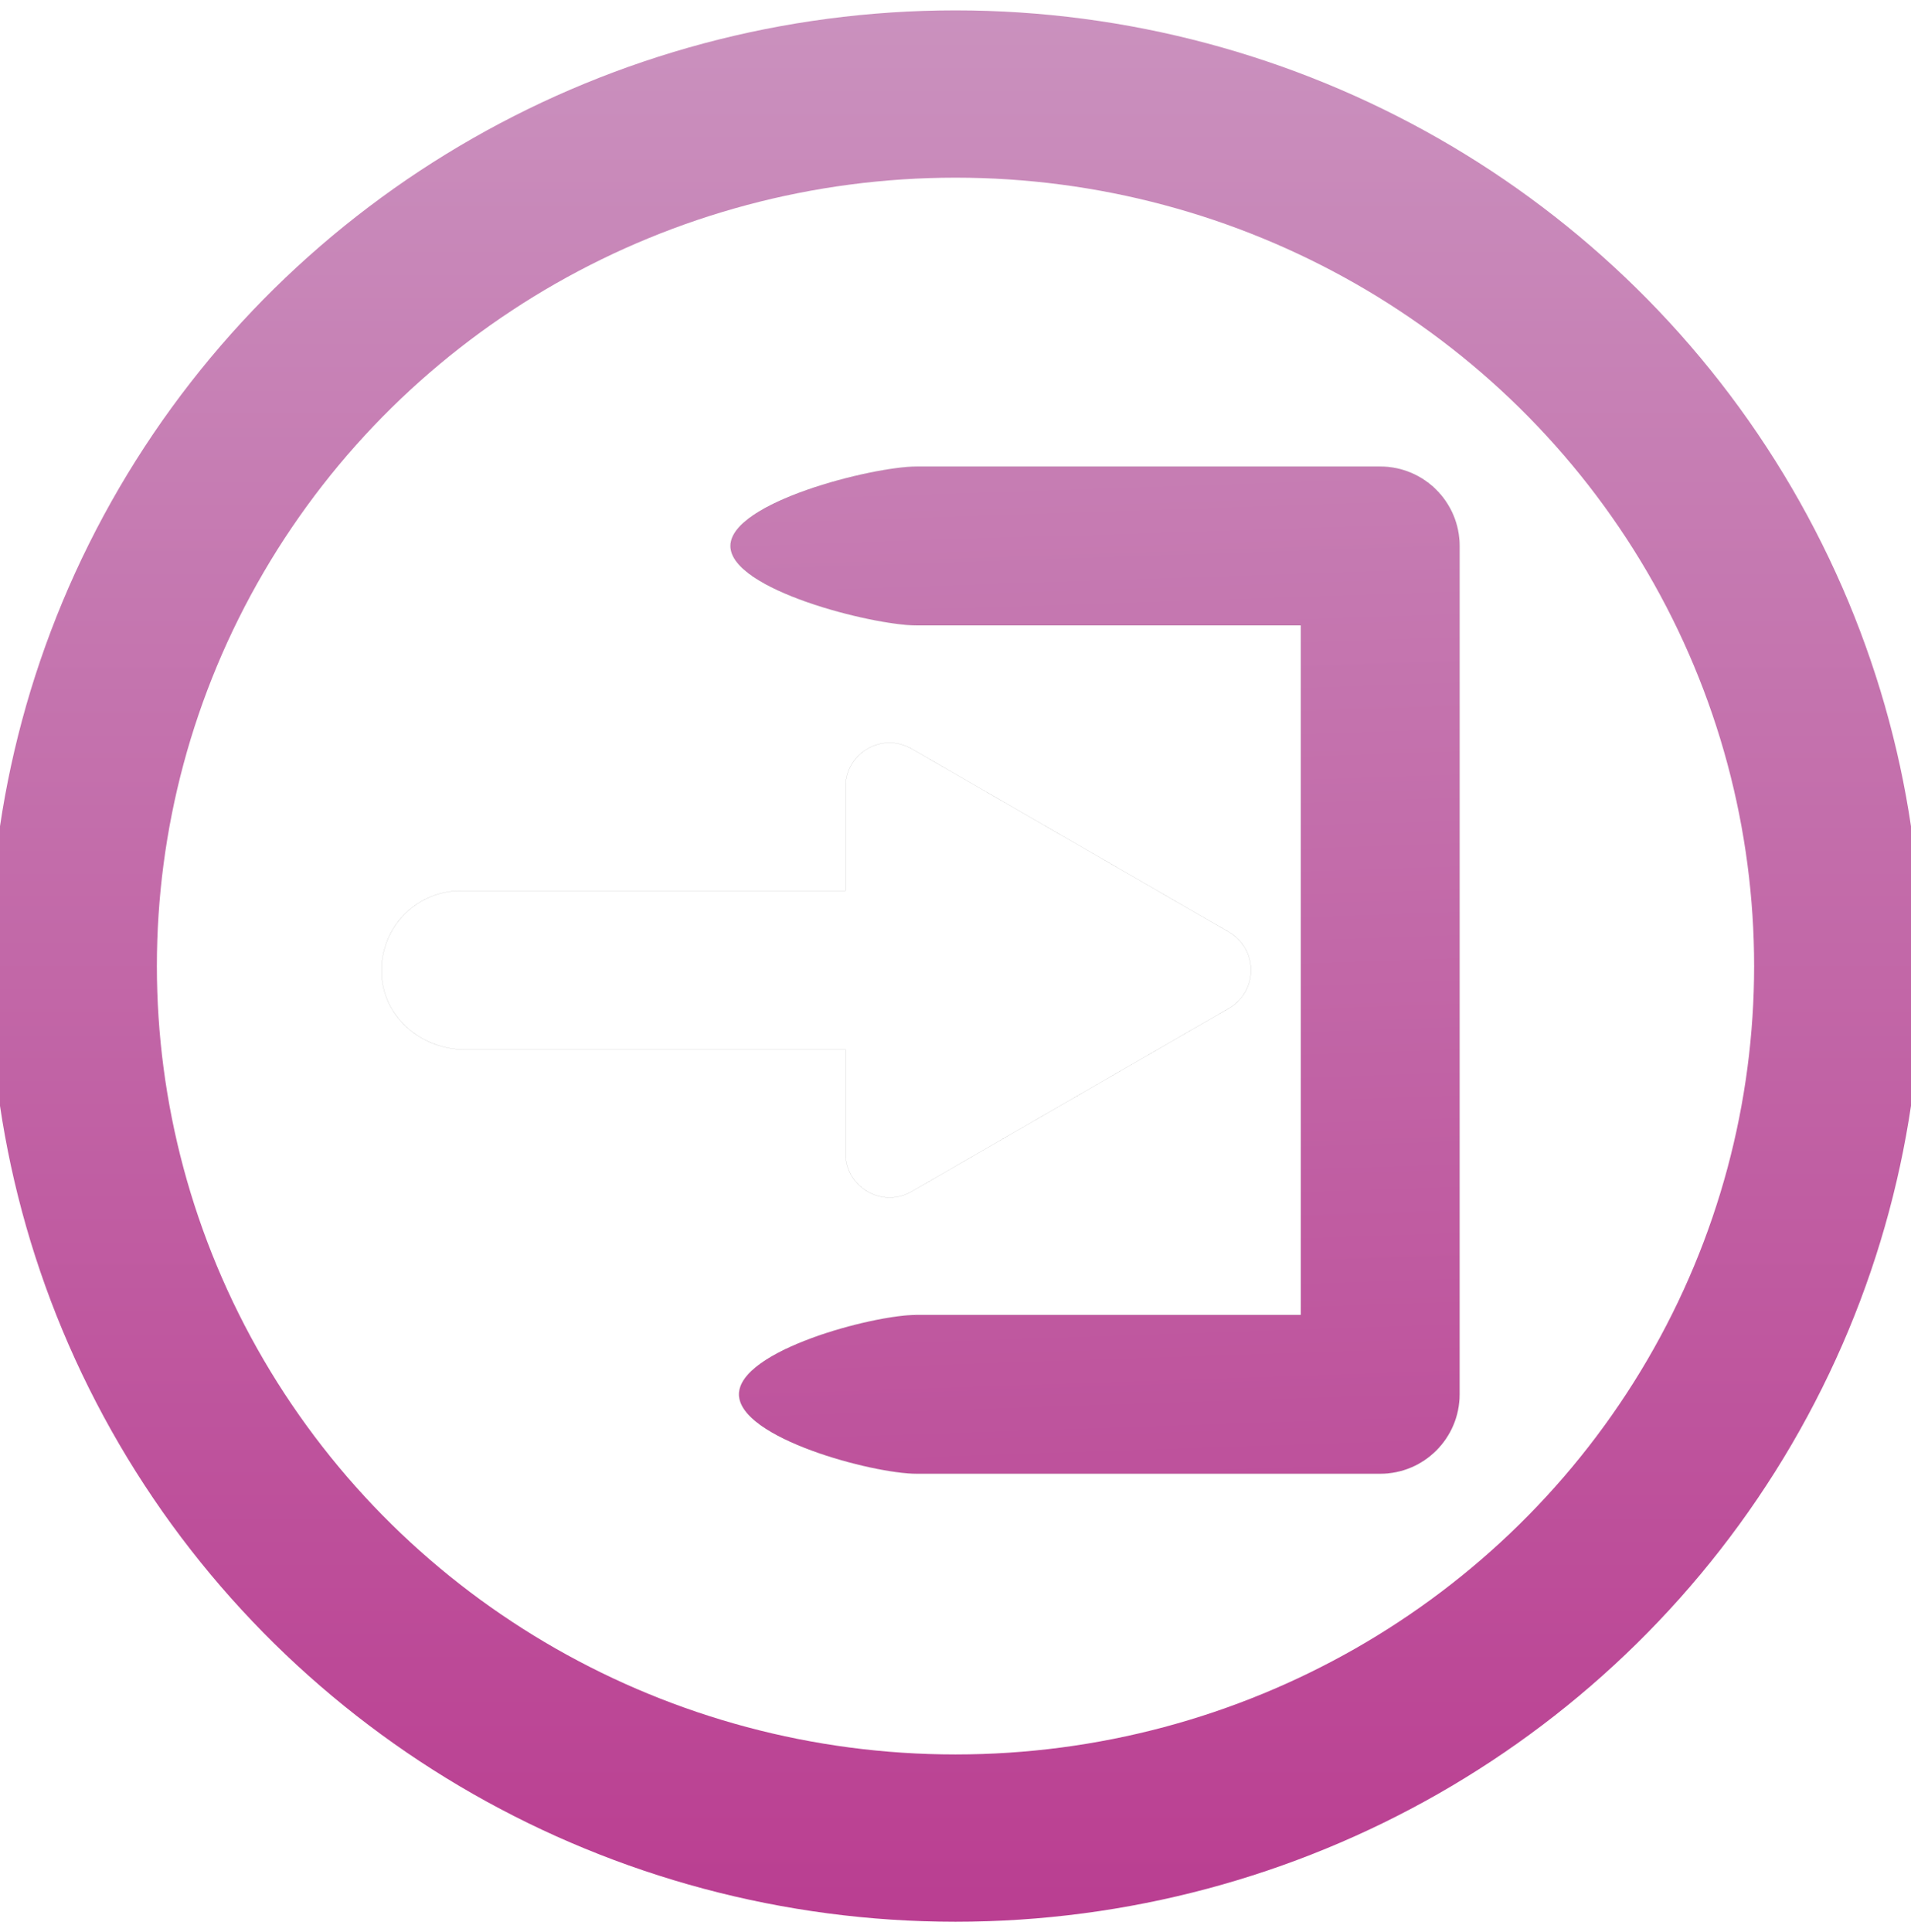 <?xml version="1.0" encoding="UTF-8" standalone="no"?>
<svg
   id="svg8"
   version="1.1"
   viewBox="0 0 205.66 207.894"
   height="207.894mm"
   width="205.66mm"
   xmlns:xlink="http://www.w3.org/1999/xlink"
   xmlns="http://www.w3.org/2000/svg"
   xmlns:svg="http://www.w3.org/2000/svg"
   xmlns:rdf="http://www.w3.org/1999/02/22-rdf-syntax-ns#"
   xmlns:cc="http://creativecommons.org/ns#"
   xmlns:dc="http://purl.org/dc/elements/1.1/">
  <defs
     id="defs2">
    <linearGradient
       id="linearGradient1987">
      <stop
         style="stop-color:#BA3E91;stop-opacity:1;"
         offset="0"
         id="stop1983" />
      <stop
         style="stop-color:#CA91BE;stop-opacity:1;"
         offset="1"
         id="stop1985" />
    </linearGradient>
    <linearGradient
       id="linearGradient1847">
      <stop
         style="stop-color:#BA3E91;stop-opacity:1;"
         offset="0"
         id="stop1843" />
      <stop
         style="stop-color:#CA91BE;stop-opacity:1;"
         offset="1"
         id="stop1845" />
    </linearGradient>
    <marker
       style="overflow:visible"
       id="Arrow2Lstart"
       refX="0.0"
       refY="0.0"
       orient="auto">
      <path
         transform="scale(1.1) translate(1,0)"
         d="M 8.719,4.034 L -2.207,0.016 L 8.719,-4.002 C 6.973,-1.63 6.983,1.616 8.719,4.034 z "
         style="fill-rule:evenodd;stroke-width:0.625;stroke-linejoin:round;stroke:#000000;stroke-opacity:1;fill:#000000;fill-opacity:1"
         id="path6891" />
    </marker>
    <linearGradient
       xlink:href="#linearGradient1847"
       id="linearGradient1849"
       x1="-206.777"
       y1="-102.83"
       x2="-1.117"
       y2="-102.83"
       gradientUnits="userSpaceOnUse" />
    <linearGradient
       xlink:href="#linearGradient1987"
       id="linearGradient1989"
       x1="1212.463"
       y1="-880.149"
       x2="1088.94"
       y2="2836.202"
       gradientUnits="userSpaceOnUse" />
  </defs>
  <ellipse
     ry="94.947"
     rx="93.83"
     cy="-102.83"
     cx="-103.947"
     id="path815"
     style="fill:none;fill-opacity:1;stroke:url(#linearGradient1849);stroke-width:18;stroke-linecap:round;stroke-linejoin:miter;stroke-miterlimit:4;stroke-dasharray:none;stroke-opacity:1"
     transform="matrix(0,-1,-1,0,0,0)" />
  <g
     id="g1034"
     style="fill:url(#linearGradient1989);fill-opacity:1"
     transform="matrix(0.055,0,0,-0.055,41.043,158.616)">
    <path
       d="m 1954.48,1971.1 h -907.19 c -85.642,0 -364.172,-69.63 -364.172,-155.27 0,-85.64 278.534,-155.28 364.172,-155.28 h 751.92 V 311.383 H 1047.29 C 961.648,311.383 699.83,241.75 699.83,156.109 699.83,70.535 961.652,0.902 1047.29,0.902 h 907.19 c 85.58,0 155.21,69.633 155.21,155.207 V 1815.83 c 0,85.64 -69.63,155.27 -155.21,155.27 z"
       style="fill:url(#linearGradient1989);fill-opacity:1;fill-rule:nonzero;stroke:#000000;stroke-width:0.1;stroke-opacity:1"
       id="path14" />
    <path
       d="m 908.156,627.535 c 0,-31.203 16.145,-59.097 43.16,-74.699 13.504,-7.766 28.297,-11.684 43.09,-11.684 14.784,0 29.584,3.918 43.094,11.684 l 620.75,358.367 c 27.02,15.598 43.16,43.559 43.16,74.699 0,31.208 -16.14,59.168 -43.16,74.758 l -620.69,358.44 c -27.01,15.53 -59.228,15.6 -86.244,0.07 -27.015,-15.6 -43.16,-43.57 -43.16,-74.77 V 1141.24 H 155.5 c -45.594,0 -88.684,-19.92 -118.262,-54.7 C 7.719,1051.82 -5.043,1005.69 2.383,960.031 14.336,886.348 83.363,830.762 162.926,830.762 h 745.23 z"
       style="fill:url(#linearGradient1989);fill-opacity:1;fill-rule:nonzero;stroke:#000000;stroke-width:0.1;stroke-opacity:1"
       id="path16" />
  </g>
</svg>
